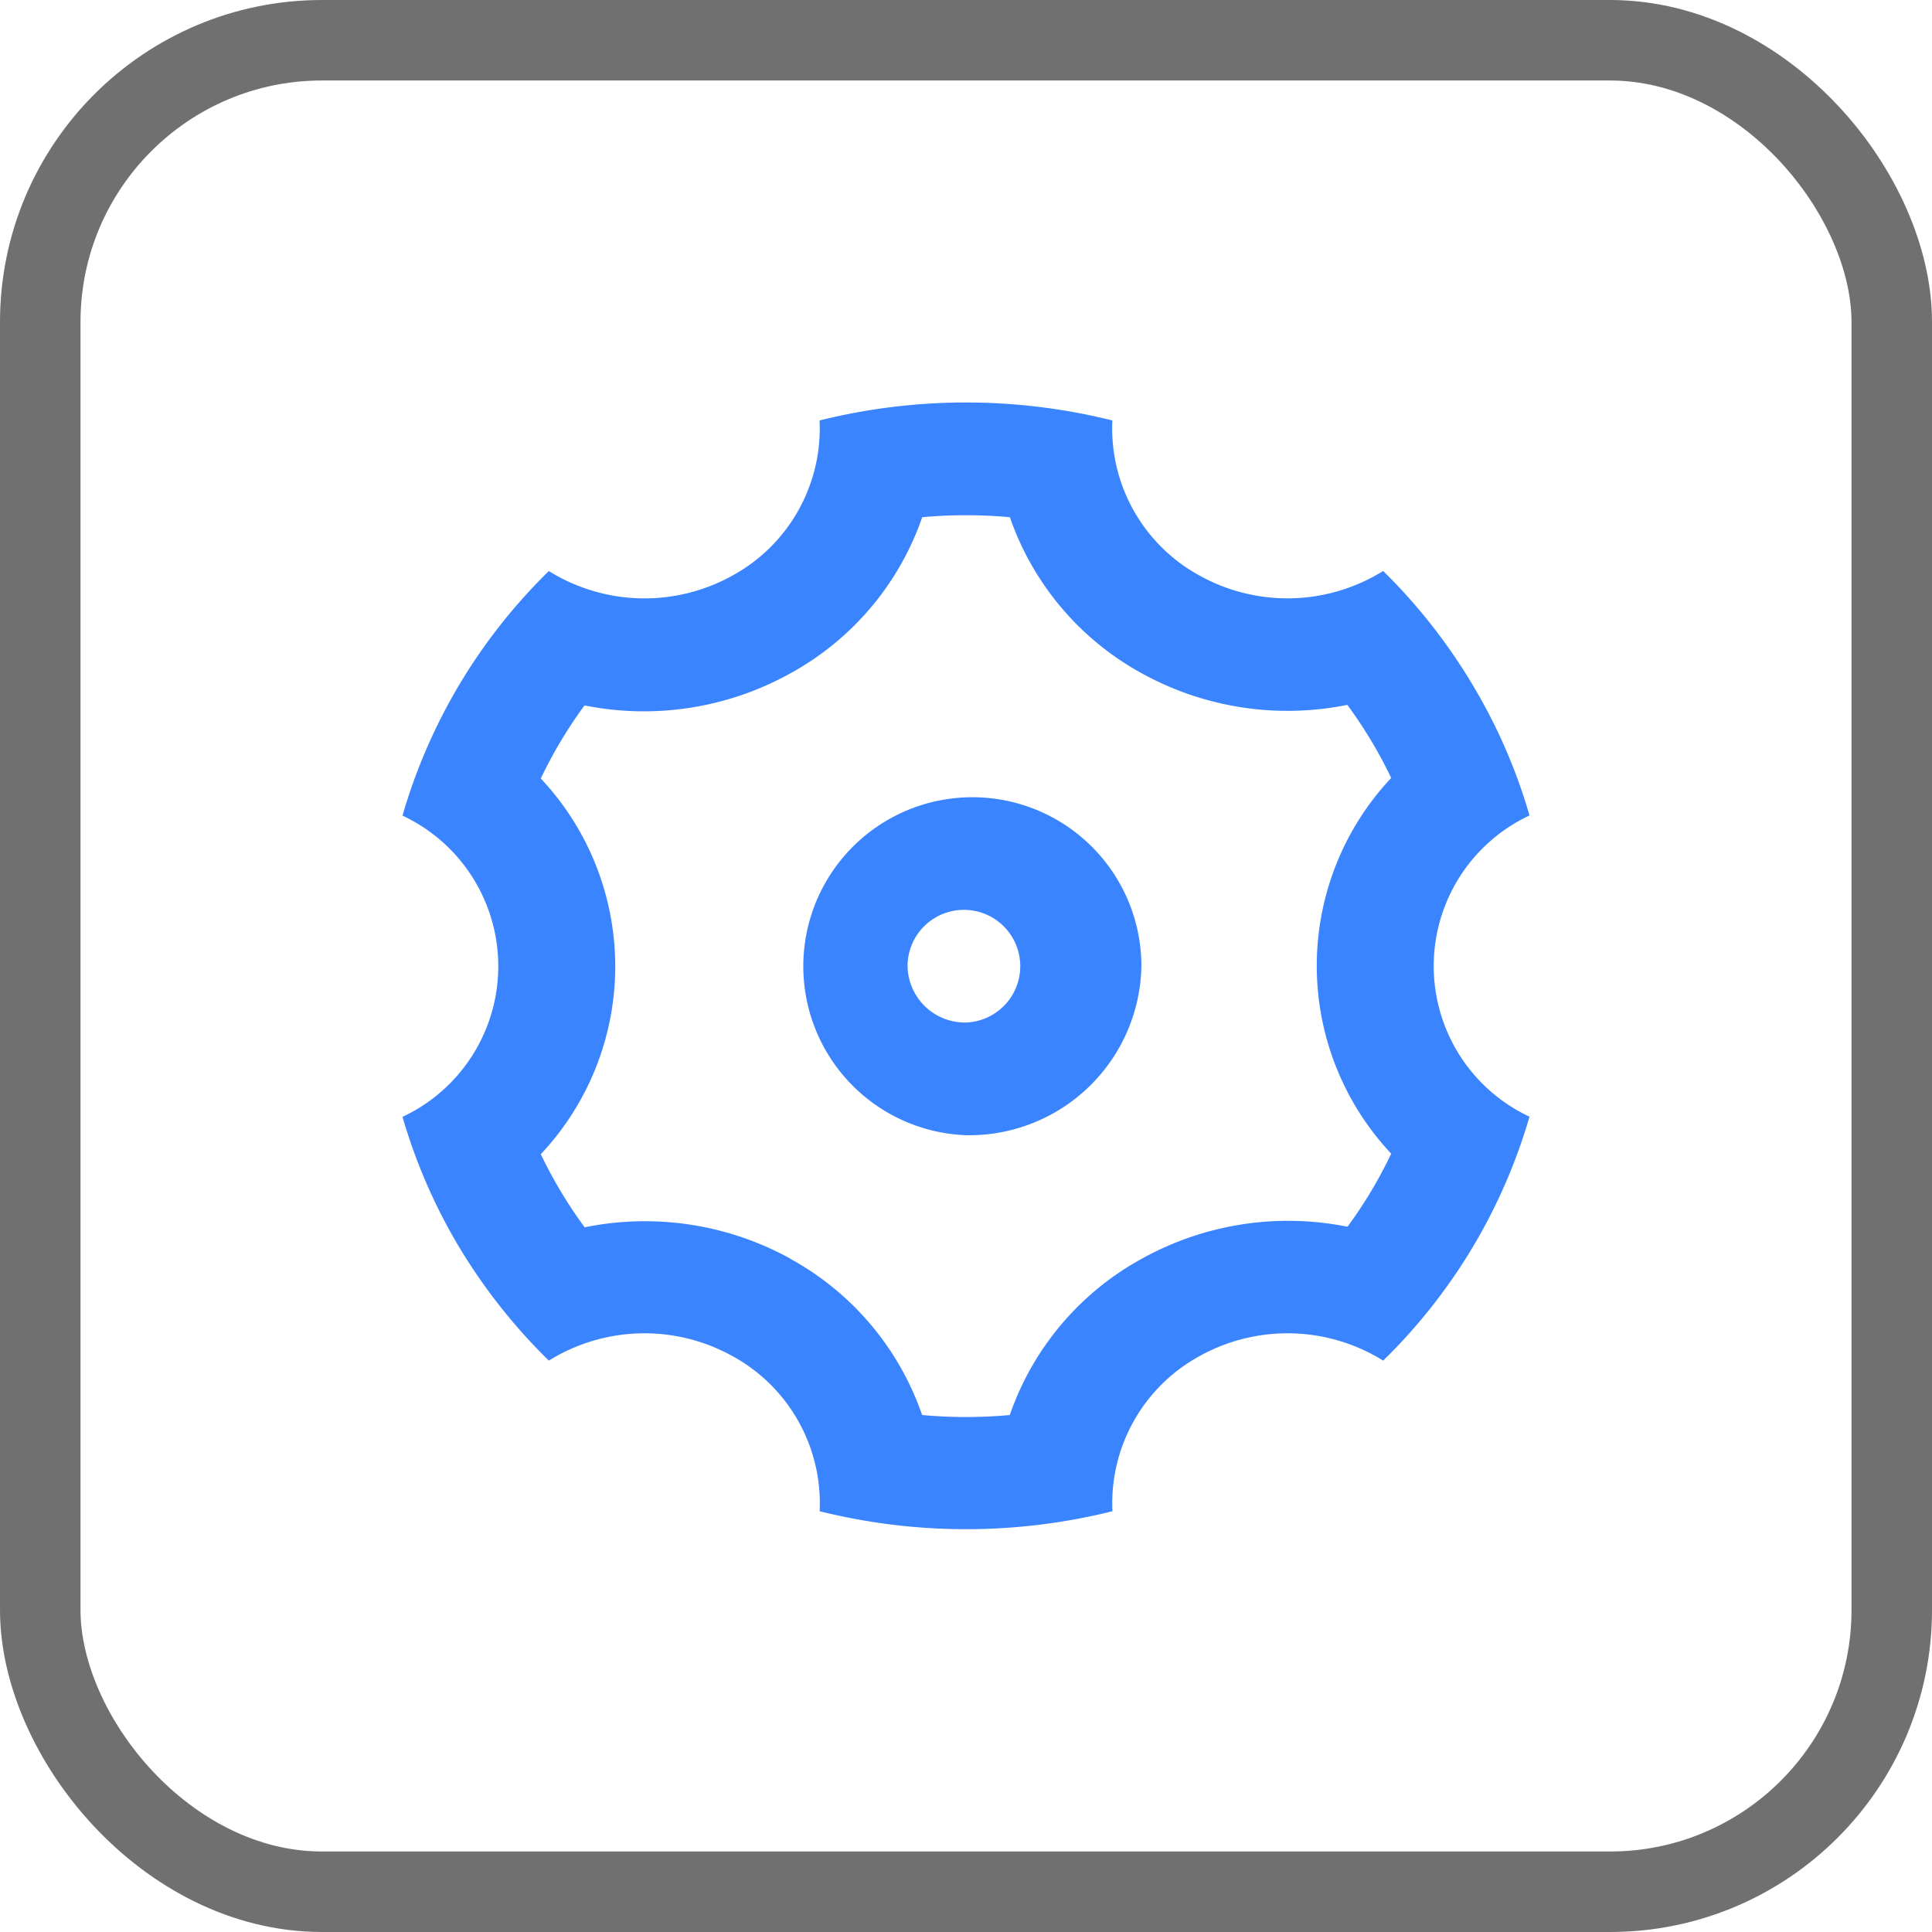 <svg xmlns="http://www.w3.org/2000/svg" width="24" height="24" viewBox="0 0 24 24">
    <g id="Group_10818" data-name="Group 10818" transform="translate(-631 -1182)">
        <path id="Path_5165" data-name="Path 5165" d="M3.072,12.5a6.875,6.875,0,0,1-.71-1.628,2.066,2.066,0,0,0,0-3.742A6.936,6.936,0,0,1,4.18,4.092a2.249,2.249,0,0,0,2.277.058A2.083,2.083,0,0,0,7.543,2.221a7.521,7.521,0,0,1,3.637,0,2.083,2.083,0,0,0,1.087,1.929,2.249,2.249,0,0,0,2.277-.059A7.025,7.025,0,0,1,15.652,5.5a6.844,6.844,0,0,1,.71,1.628,2.066,2.066,0,0,0,0,3.742A6.936,6.936,0,0,1,14.544,13.9a2.249,2.249,0,0,0-2.277-.058,2.083,2.083,0,0,0-1.086,1.929,7.521,7.521,0,0,1-3.637,0,2.083,2.083,0,0,0-1.087-1.929A2.249,2.249,0,0,0,4.18,13.9,7.044,7.044,0,0,1,3.072,12.5Zm4.111.137a3.524,3.524,0,0,1,1.634,1.939,6.018,6.018,0,0,0,1.089,0,3.525,3.525,0,0,1,1.635-1.939,3.745,3.745,0,0,1,2.56-.4,5.505,5.505,0,0,0,.543-.908,3.407,3.407,0,0,1,0-4.667,5.64,5.64,0,0,0-.545-.908,3.745,3.745,0,0,1-2.559-.395A3.524,3.524,0,0,1,9.907,3.423a6.018,6.018,0,0,0-1.089,0A3.525,3.525,0,0,1,7.183,5.361a3.745,3.745,0,0,1-2.56.4,5.545,5.545,0,0,0-.543.908,3.407,3.407,0,0,1,0,4.667,5.64,5.64,0,0,0,.545.908A3.745,3.745,0,0,1,7.183,12.635ZM9.362,11.1A2.1,2.1,0,1,1,11.541,9,2.14,2.14,0,0,1,9.362,11.1Zm0-1.4A.7.7,0,1,0,8.636,9,.713.713,0,0,0,9.362,9.7Z" transform="translate(633.638 1185.002)" fill="#3a84ff"/>
        <g id="Rectangle_2888" data-name="Rectangle 2888" transform="translate(631 1182)" fill="none" stroke="#707070" stroke-width="1">
            <rect width="24" height="24" rx="4" stroke="none"/>
            <rect x="0.5" y="0.5" width="23" height="23" rx="3.5" fill="none"/>
        </g>
    </g>
</svg>
